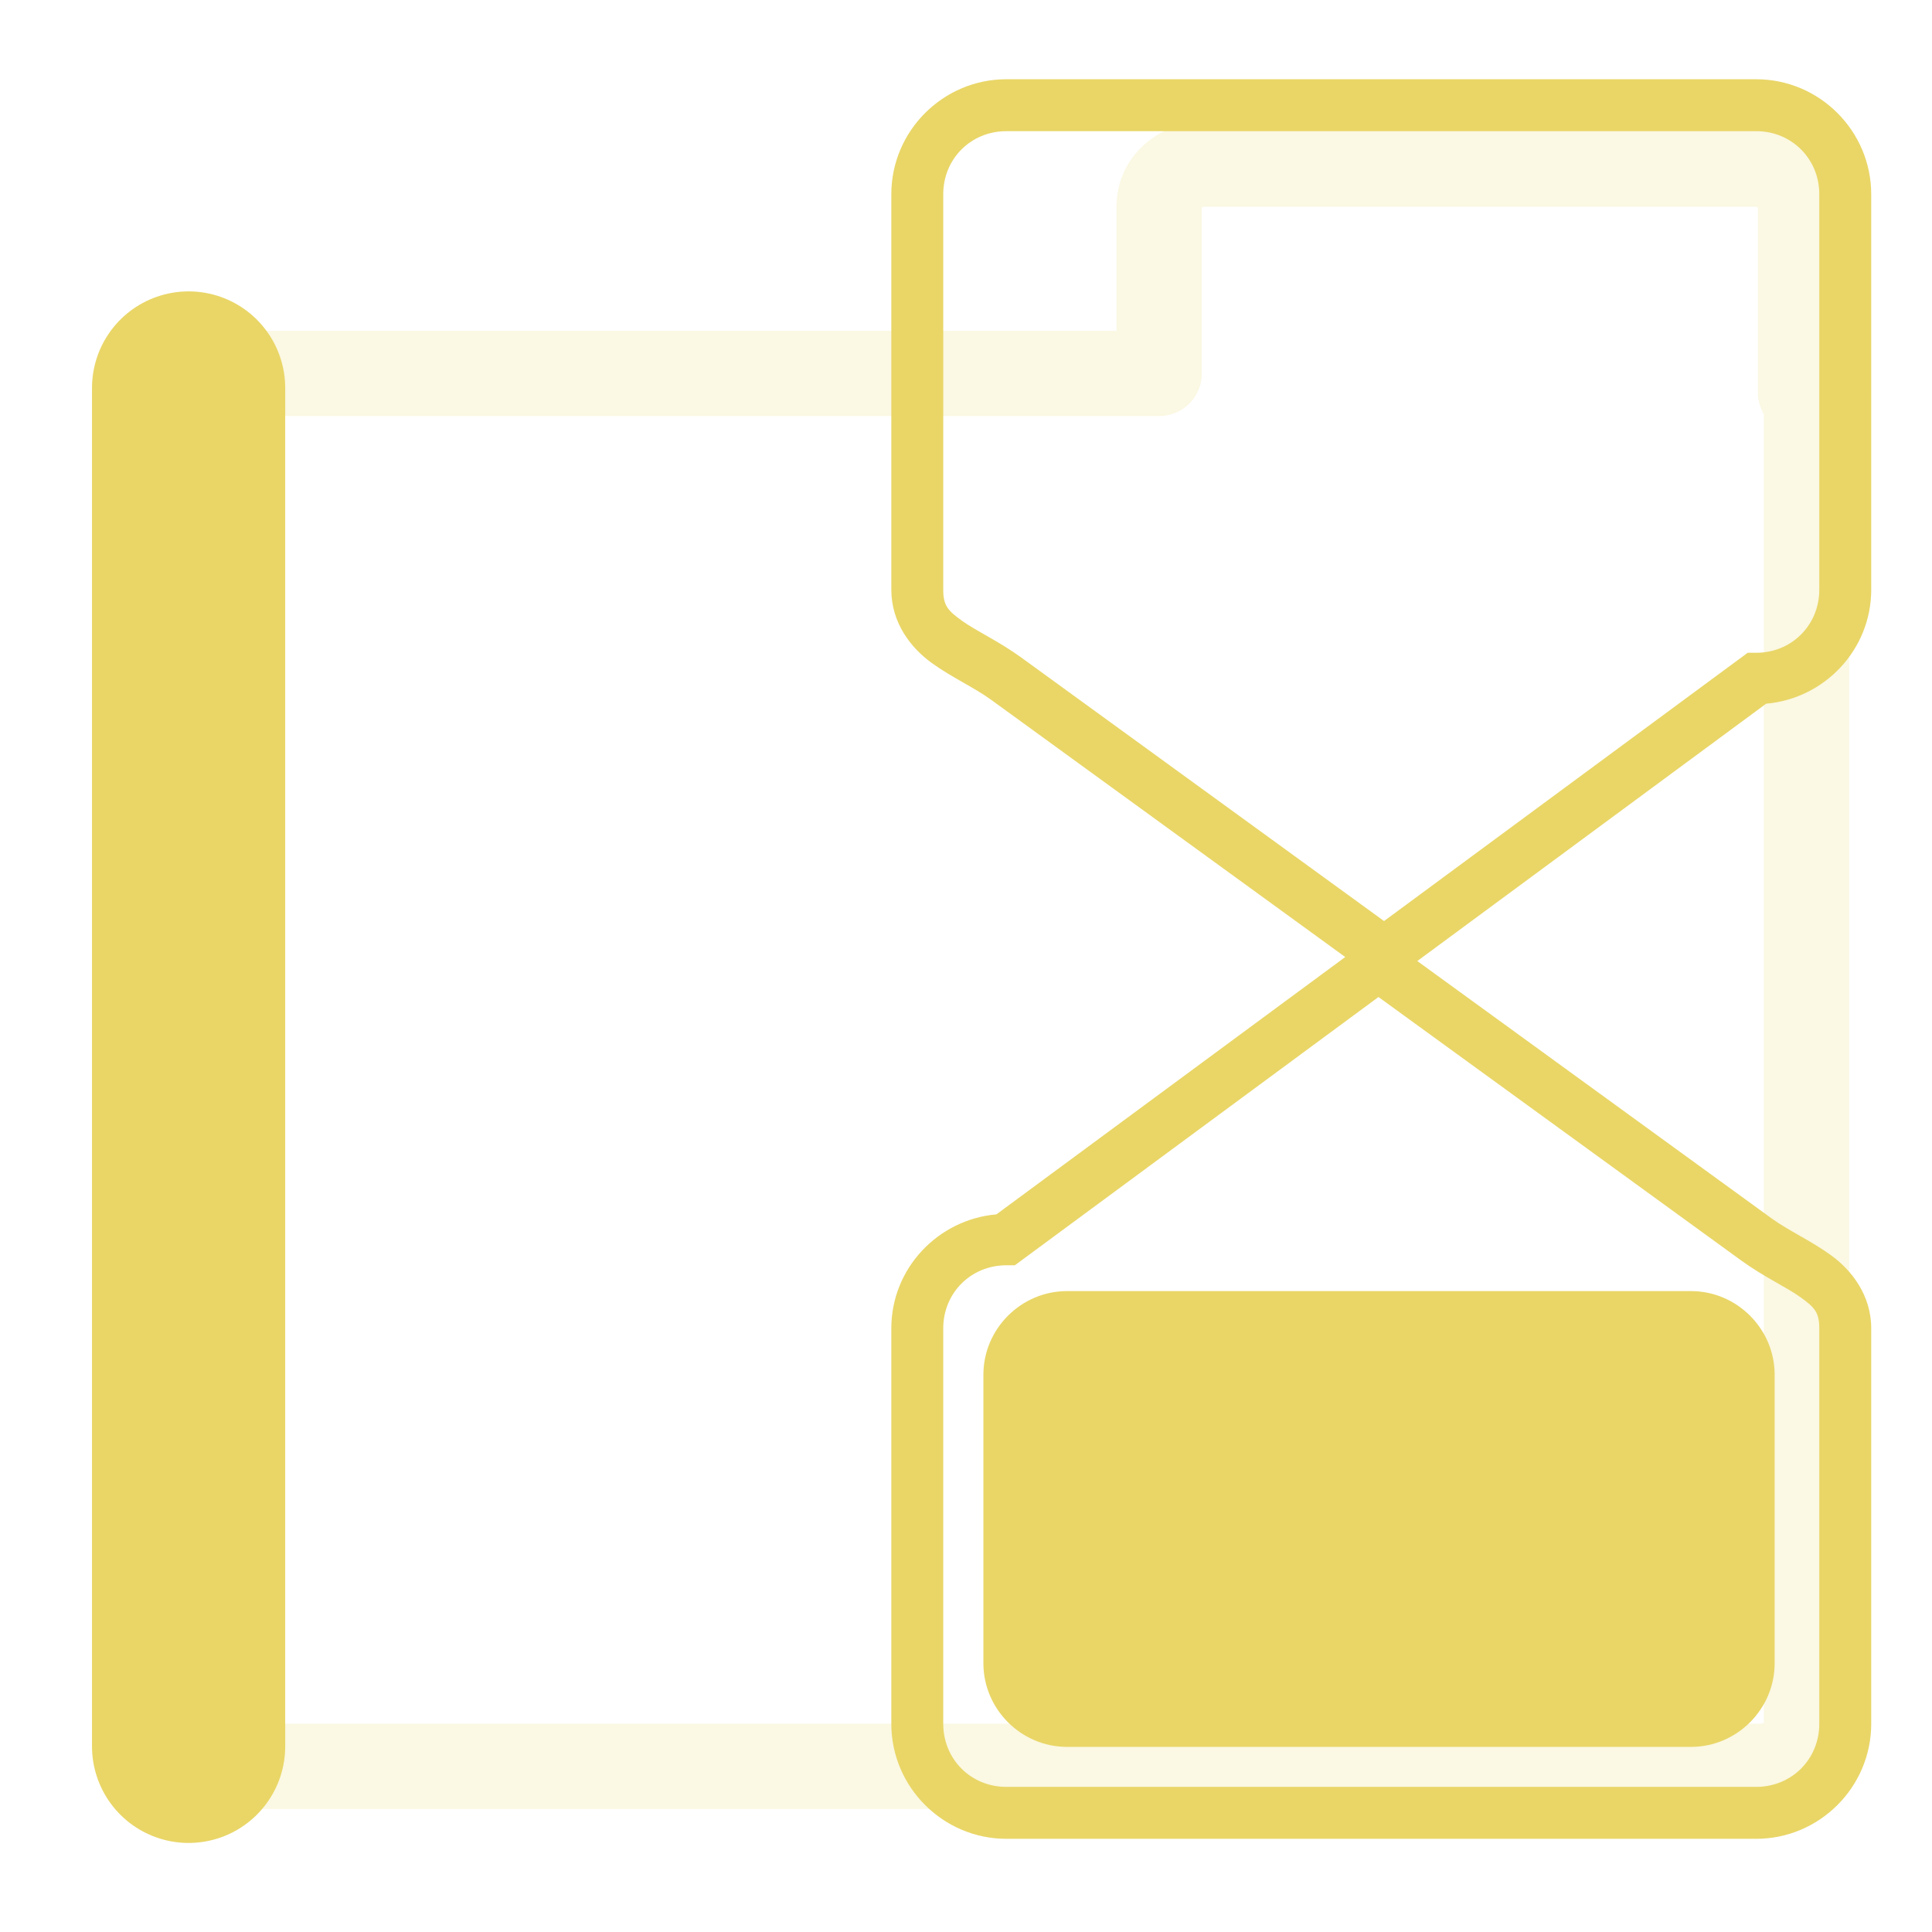 <?xml version="1.0" encoding="UTF-8" standalone="no"?>
<!-- Created with Inkscape (http://www.inkscape.org/) -->

<svg
   width="500"
   height="500"
   viewBox="0 0 500 500"
   version="1.1"
   id="svg1"
   inkscape:version="1.3.2 (091e20ef0f, 2023-11-25, custom)"
   sodipodi:docname="folder.tmp.svg"
   xml:space="preserve"
   xmlns:inkscape="http://www.inkscape.org/namespaces/inkscape"
   xmlns:sodipodi="http://sodipodi.sourceforge.net/DTD/sodipodi-0.dtd"
   xmlns="http://www.w3.org/2000/svg"
   xmlns:svg="http://www.w3.org/2000/svg"><sodipodi:namedview
     id="namedview1"
     pagecolor="#505050"
     bordercolor="#eeeeee"
     borderopacity="1"
     inkscape:showpageshadow="0"
     inkscape:pageopacity="0"
     inkscape:pagecheckerboard="0"
     inkscape:deskcolor="#505050"
     inkscape:document-units="px"
     inkscape:zoom="0.96390292"
     inkscape:cx="187.77825"
     inkscape:cy="269.21798"
     inkscape:window-width="1362"
     inkscape:window-height="744"
     inkscape:window-x="0"
     inkscape:window-y="20"
     inkscape:window-maximized="0"
     inkscape:current-layer="layer1"
     showguides="true"><sodipodi:guide
       position="250.025,350.607"
       orientation="-1,0.007"
       id="guide30"
       inkscape:locked="false" /><sodipodi:guide
       position="66.397,247.9"
       orientation="0,-1"
       id="guide53"
       inkscape:locked="false" /></sodipodi:namedview><defs
     id="defs1"><linearGradient
       id="swatch61"
       inkscape:swatch="solid"><stop
         style="stop-color:#5090d0;stop-opacity:1;"
         offset="0"
         id="stop61" /></linearGradient><linearGradient
       id="swatch30"
       inkscape:swatch="solid"><stop
         style="stop-color:#f9f9f9;stop-opacity:1;"
         offset="0"
         id="stop30" /></linearGradient><inkscape:perspective
       sodipodi:type="inkscape:persp3d"
       inkscape:vp_x="44.06818 : 315.96746 : 1"
       inkscape:vp_y="0 : 1000 : 0"
       inkscape:vp_z="480.74134 : 298.68846 : 1"
       inkscape:persp3d-origin="250 : 166.66667 : 1"
       id="perspective17" /><inkscape:perspective
       sodipodi:type="inkscape:persp3d"
       inkscape:vp_x="44.06818 : 315.96746 : 1"
       inkscape:vp_y="0 : 1000 : 0"
       inkscape:vp_z="480.74134 : 298.68846 : 1"
       inkscape:persp3d-origin="250 : 166.66667 : 1"
       id="perspective17-7" /></defs><g
     inkscape:label="Layer 1"
     inkscape:groupmode="layer"
     id="layer1"><g
       inkscape:label="Layer 1"
       id="layer1-7"
       transform="translate(4.83,1.82)"><path
         id="rect53-0"
         style="opacity:0.182;fill:none;fill-opacity:0.314;fill-rule:nonzero;stroke:#e9d667;stroke-width:22.062;stroke-linecap:butt;stroke-linejoin:round;stroke-dasharray:none;stroke-opacity:1;paint-order:markers fill stroke"
         d="m 462.687,104.22 c 0,-1.649 -0.591,-3.173 -1.547,-4.518 v -48.27 c 0,-5.973 -5.364,-10.781 -12.025,-10.781 H 307.184 c -6.662,0 -12.023,4.808 -12.023,10.781 v 43.391 H 51.088 c -6.721,0 -12.131,4.191 -12.131,9.396 v 341.684 c 0,5.205 5.41,9.395 12.131,9.395 H 450.557 c 6.721,0 12.131,-4.189 12.131,-9.395 z" /><path
         style="fill:none;stroke:#e9d667;stroke-width:50;stroke-linecap:round;stroke-linejoin:bevel;stroke-opacity:1;paint-order:markers fill stroke"
         d="M 43.979,450.132 V 98.591"
         id="path1-6" /></g><path
       id="rect3"
       style="color:#000000;fill:#e9d667;stroke-width:0.896;stroke-linecap:round;stroke-miterlimit:10;-inkscape-stroke:none;fill-opacity:1"
       d="m 260.433,20.51 c -16.371,0 -29.76,13.389 -29.76,29.76 V 152.616 c 0,8.613 5.114,15.101 10.433,18.941 5.319,3.84 10.957,6.323 15.379,9.535 l 91.661,66.585 -90.276,66.601 c -15.163,1.33 -27.197,14.006 -27.197,29.499 v 102.346 c 0,16.371 13.389,29.758 29.76,29.758 h 194.077 c 16.371,0 29.76,-13.388 29.76,-29.758 V 343.776 c 0,-8.613 -5.114,-15.101 -10.433,-18.941 -5.318,-3.84 -10.957,-6.325 -15.379,-9.537 l -91.661,-66.583 90.277,-66.601 c 15.162,-1.33 27.195,-14.006 27.195,-29.499 V 50.27 c 0,-16.371 -13.389,-29.76 -29.76,-29.76 z m 0,13.437 h 194.077 c 9.159,0 16.323,7.164 16.323,16.323 V 152.616 c 0,9.159 -7.164,16.323 -16.323,16.323 h -2.21 L 358.191,238.367 264.38,170.221 c -5.906,-4.29 -11.788,-6.946 -15.408,-9.56 -3.62,-2.614 -4.862,-3.894 -4.862,-8.046 V 50.27 c 0,-9.159 7.164,-16.323 16.323,-16.323 z m 96.319,224.079 93.812,68.145 c 5.906,4.29 11.788,6.944 15.408,9.558 3.62,2.614 4.862,3.896 4.862,8.048 v 102.346 c 0,9.159 -7.164,16.322 -16.323,16.322 H 260.433 c -9.159,0 -16.323,-7.163 -16.323,-16.322 V 343.776 c 0,-9.159 7.164,-16.323 16.323,-16.323 h 2.21 z m -80.611,76.109 c -11.872,0 -21.639,9.767 -21.639,21.639 v 74.678 c 0,11.872 9.767,21.639 21.639,21.639 h 161.497 c 11.872,0 21.639,-9.767 21.639,-21.639 v -74.678 c 0,-11.872 -9.767,-21.639 -21.639,-21.639 z" /></g></svg>
